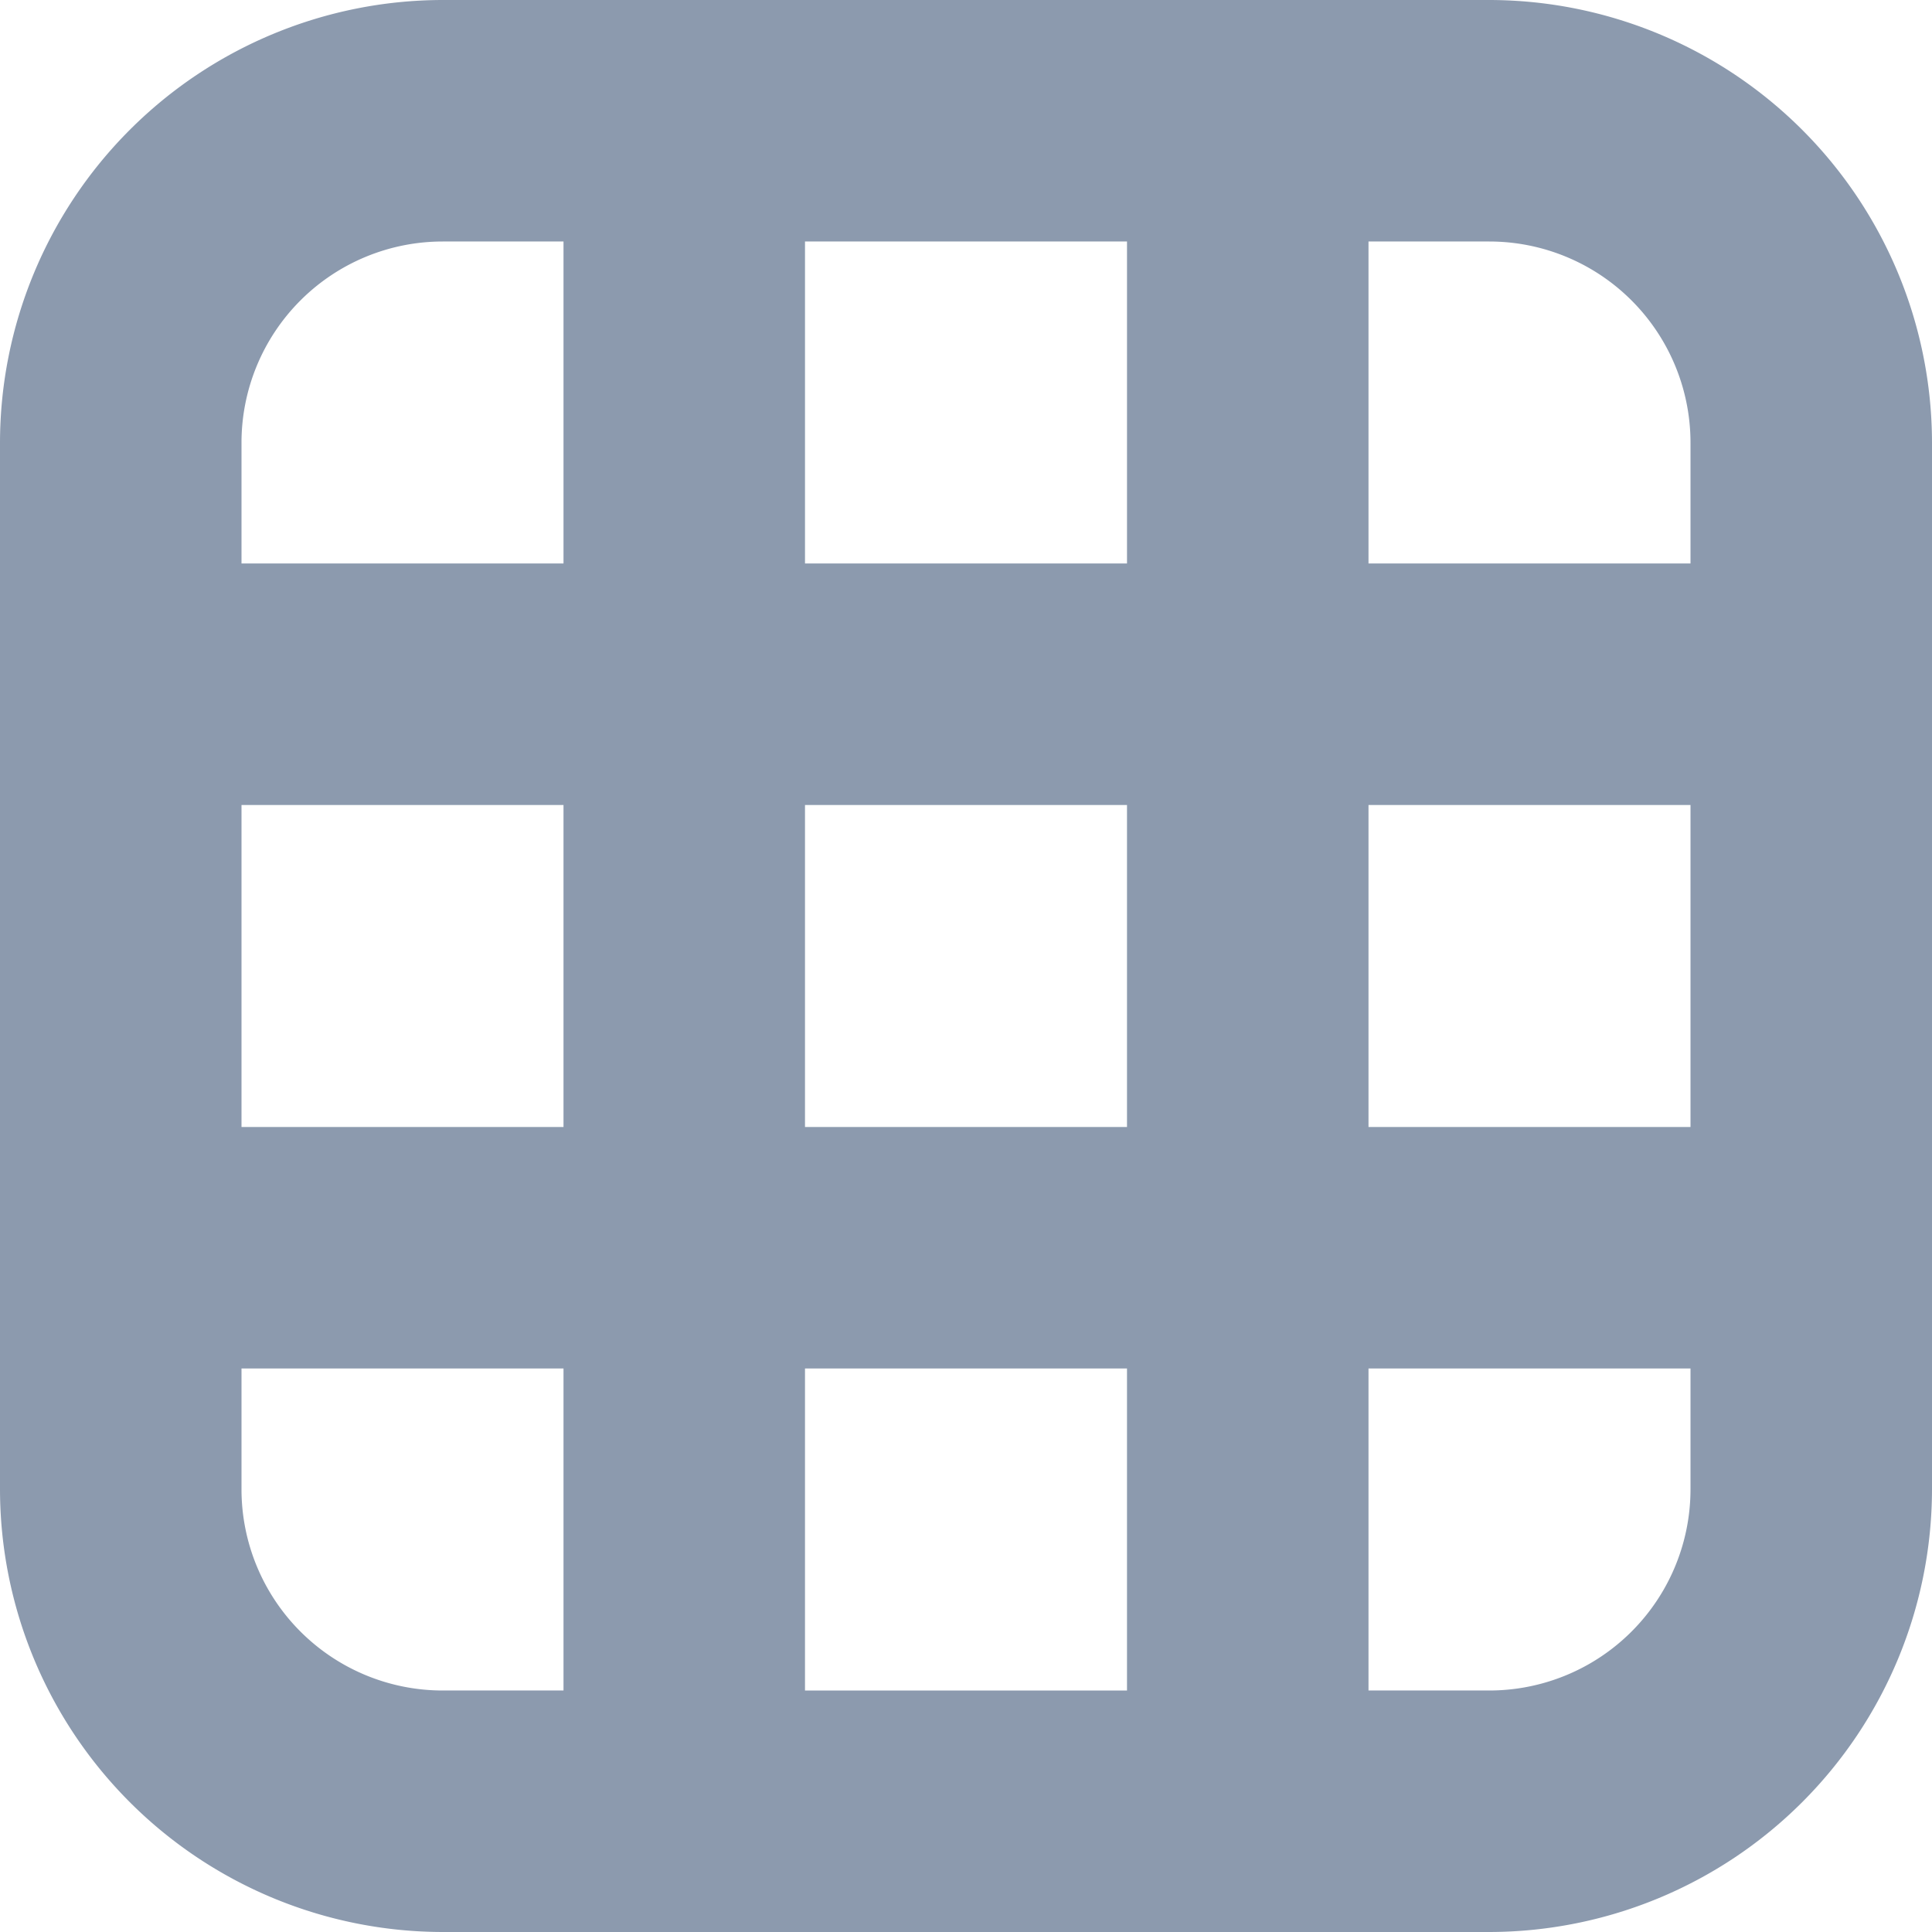 <?xml version="1.0"?>
<svg xmlns="http://www.w3.org/2000/svg" xmlns:xlink="http://www.w3.org/1999/xlink" xmlns:svgjs="http://svgjs.com/svgjs" version="1.1" width="512" height="512" x="0" y="0" viewBox="0 0 24 24" style="enable-background:new 0 0 512 512" xml:space="preserve"><g><path xmlns="http://www.w3.org/2000/svg" d="m18.5 0h-13a5.506 5.506 0 0 0 -5.5 5.5v13a5.506 5.506 0 0 0 5.5 5.5h13a5.506 5.506 0 0 0 5.5-5.5v-13a5.506 5.506 0 0 0 -5.5-5.5zm-8.5 14v-4h4v4zm4 3v4h-4v-4zm-11-7h4v4h-4zm7-3v-4h4v4zm7 3h4v4h-4zm4-4.5v1.5h-4v-4h1.5a2.5 2.5 0 0 1 2.5 2.5zm-15.5-2.5h1.5v4h-4v-1.5a2.5 2.5 0 0 1 2.5-2.5zm-2.5 15.5v-1.5h4v4h-1.5a2.5 2.5 0 0 1 -2.5-2.5zm15.5 2.5h-1.5v-4h4v1.5a2.5 2.5 0 0 1 -2.5 2.5z" fill="#8c9aae" data-original="#000000"/></g></svg>
